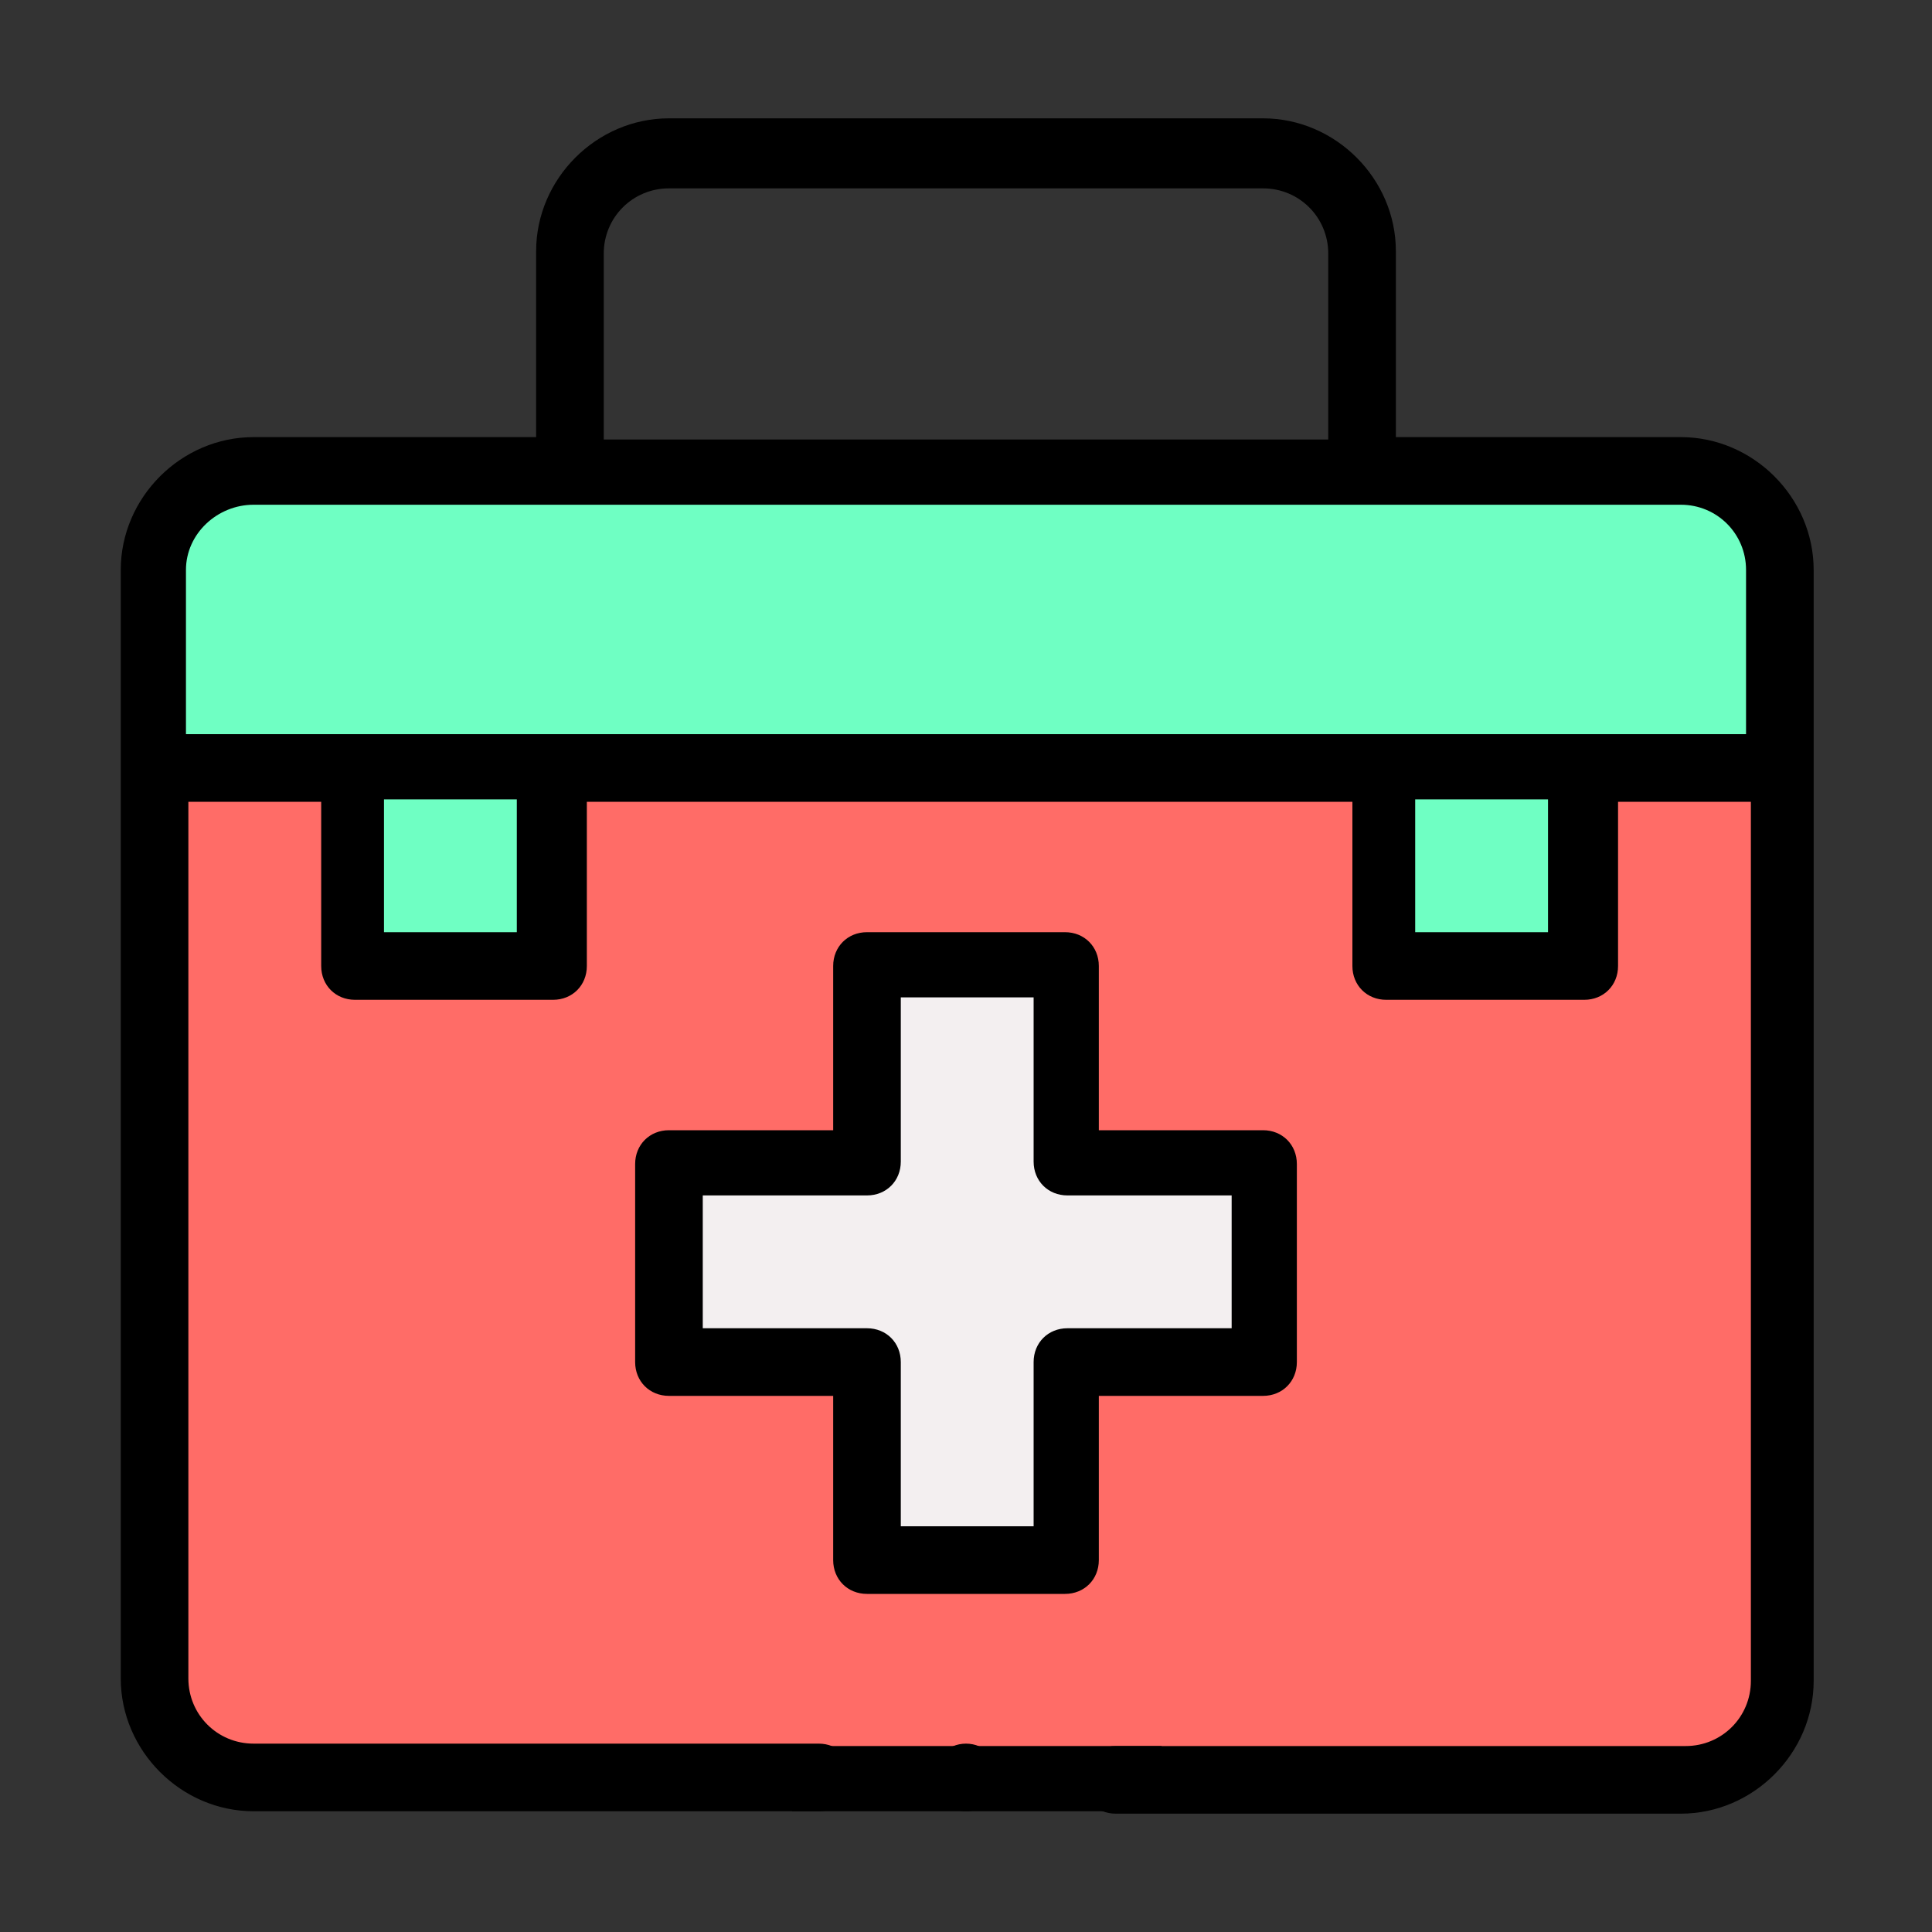 <?xml version="1.0" encoding="utf-8"?>
<!-- Generator: Adobe Illustrator 22.0.0, SVG Export Plug-In . SVG Version: 6.00 Build 0)  -->
<svg version="1.1" id="Layer_1" xmlns="http://www.w3.org/2000/svg" xmlns:xlink="http://www.w3.org/1999/xlink" x="0px" y="0px"
	 viewBox="0 0 80 80" style="enable-background:new 0 0 80 80;" xml:space="preserve">
<rect x="0" y="0" width="80" height="80" fill="#333333" stroke="none"/>
<style type="text/css">
	.st0{fill:#FF6C67;}
	.st1{fill:#6FFFC3;}
	.st2{fill:#F3EFF0;}
</style>
<path class="st0" d="M6.4,31.8v37.7c0,2.3,1.8,4.1,4.1,4.1h59.1c2.3,0,4.1-1.8,4.1-4.1V31.8H6.4z"/>
<path class="st1" d="M73.6,23.6v8.2c-9.8,0-58.7,0-67.3,0v-8.2c0-2.3,1.8-4.1,4.1-4.1h59.1C71.8,19.5,73.6,21.3,73.6,23.6z"/>
<path class="st1" d="M57.2,31.8h8.2V40h-8.2V31.8z"/>
<path class="st2" d="M52.3,48.2v8.2h-8.2v8.2h-8.2v-8.2h-8.2v-8.2h8.2V40h8.2v8.2H52.3z"/>
<path class="st1" d="M14.6,31.8h8.2V40h-8.2V31.8z"/>
<g>
	<path d="M35.9,66h8.2c0.8,0,1.4-0.6,1.4-1.4v-6.8h6.8c0.8,0,1.4-0.6,1.4-1.4v-8.2c0-0.8-0.6-1.4-1.4-1.4h-6.8V40
		c0-0.8-0.6-1.4-1.4-1.4h-8.2c-0.8,0-1.4,0.6-1.4,1.4v6.8h-6.8c-0.8,0-1.4,0.6-1.4,1.4v8.2c0,0.8,0.6,1.4,1.4,1.4h6.8v6.8
		C34.5,65.4,35.1,66,35.9,66z M29.1,55v-5.5h6.8c0.8,0,1.4-0.6,1.4-1.4v-6.8h5.5v6.8c0,0.8,0.6,1.4,1.4,1.4h6.8V55h-6.8
		c-0.8,0-1.4,0.6-1.4,1.4v6.8h-5.5v-6.8c0-0.8-0.6-1.4-1.4-1.4H29.1z"/>
	<circle cx="40" cy="73.6" r="1.4"/>
	<path d="M10.5,75h23.4c0.8,0,1.4-0.6,1.4-1.4s-0.6-1.4-1.4-1.4H10.5c-1.5,0-2.7-1.2-2.7-2.7V33.2h5.5V40c0,0.8,0.6,1.4,1.4,1.4h8.2
		c0.8,0,1.4-0.6,1.4-1.4v-6.8h31.7V40c0,0.8,0.6,1.4,1.4,1.4h8.2c0.8,0,1.4-0.6,1.4-1.4v-6.8h5.5v36.4c0,1.5-1.2,2.7-2.7,2.7H46.2
		c-0.8,0-1.4,0.6-1.4,1.4s0.6,1.4,1.4,1.4h23.4c3,0,5.5-2.5,5.5-5.5V23.6c0-3-2.5-5.5-5.5-5.5H57.8v-7.7c0-3-2.5-5.5-5.5-5.5H27.7
		c-3,0-5.5,2.5-5.5,5.5v7.7H10.5c-3,0-5.5,2.5-5.5,5.5v45.9C5,72.5,7.5,75,10.5,75z M21.4,38.6h-5.5v-5.5h5.5V38.6z M64.1,38.6h-5.5
		v-5.5h5.5V38.6z M25,10.5c0-1.5,1.2-2.7,2.7-2.7h24.6c1.5,0,2.7,1.2,2.7,2.7v7.7H25V10.5z M10.5,20.9h59.1c1.5,0,2.7,1.2,2.7,2.7
		v6.8H7.7v-6.8C7.7,22.1,9,20.9,10.5,20.9z"/>
</g>
<rect x="32.8" y="72.3" width="15.3" height="2.7"/>
</svg>
